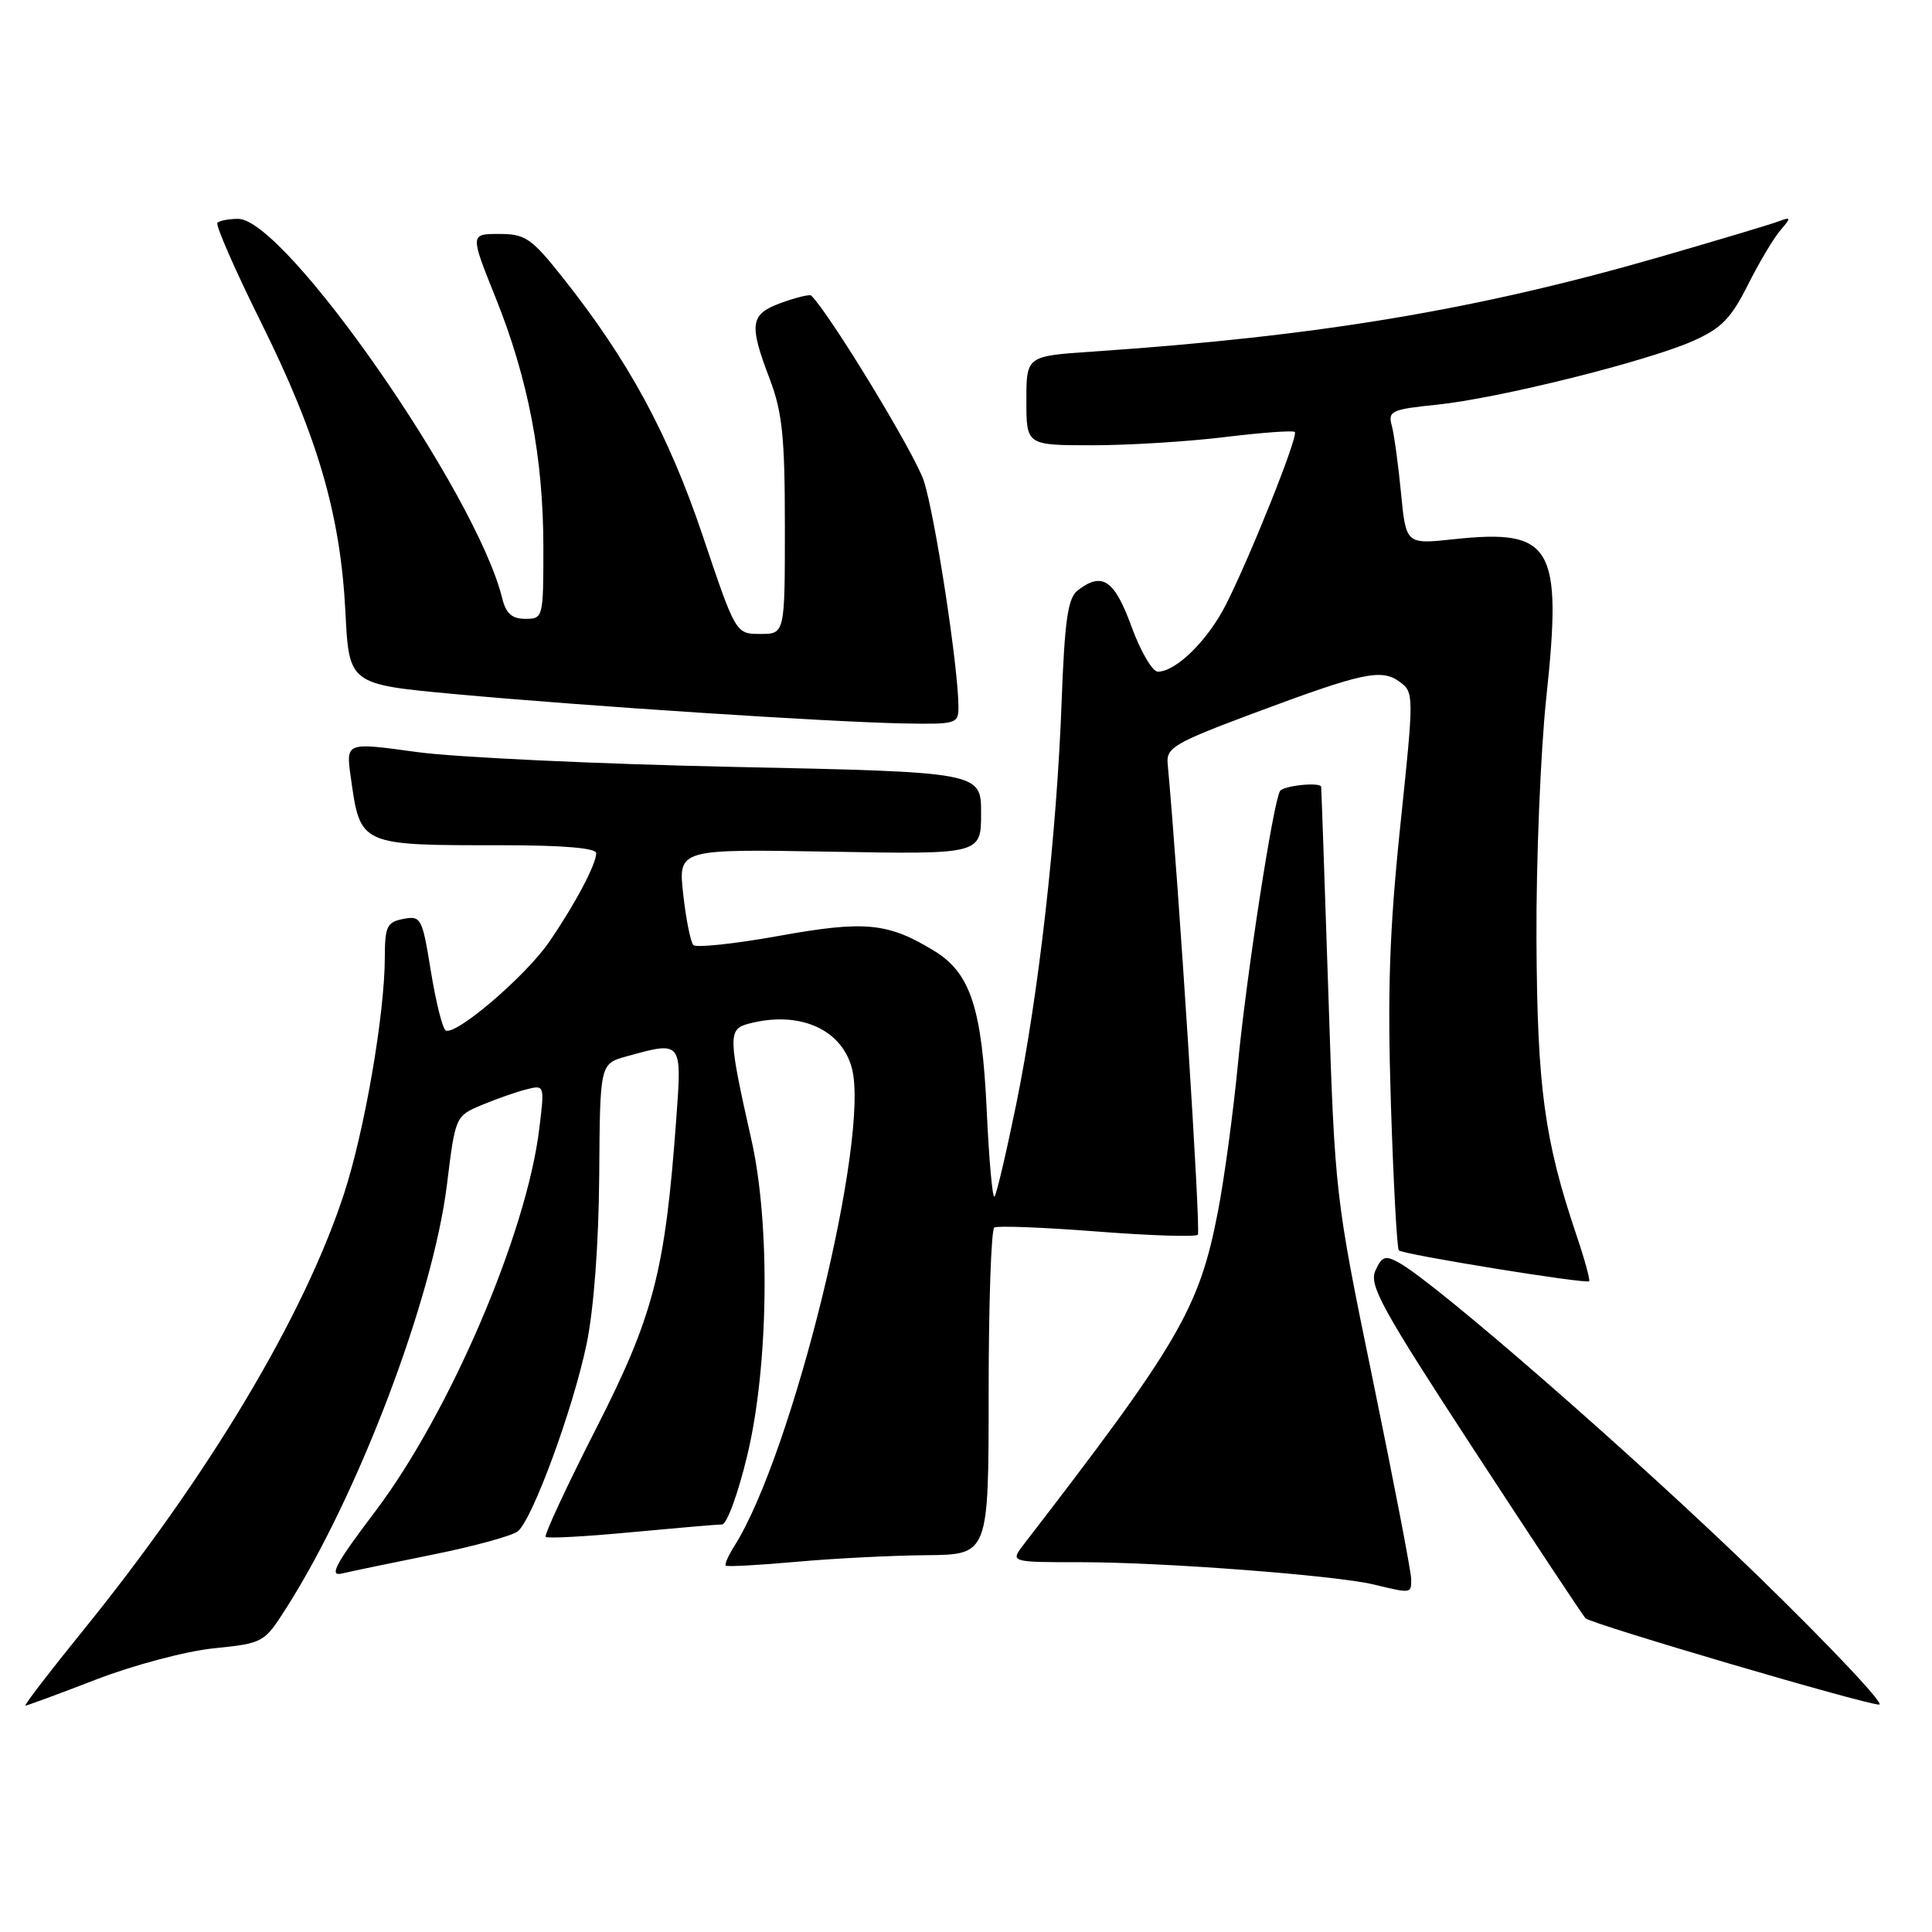 <?xml version="1.0" encoding="UTF-8" standalone="no"?>
<!DOCTYPE svg PUBLIC "-//W3C//DTD SVG 1.1//EN" "http://www.w3.org/Graphics/SVG/1.1/DTD/svg11.dtd" >
<svg xmlns="http://www.w3.org/2000/svg" xmlns:xlink="http://www.w3.org/1999/xlink" version="1.1" viewBox="0 0 256 256">
 <g >
 <path fill="currentColor"
d=" M 12.75 222.54 C 17.70 220.63 24.67 218.78 28.33 218.41 C 34.88 217.74 35.01 217.67 37.91 213.11 C 47.45 198.17 57.36 172.05 59.22 156.99 C 60.34 147.89 60.34 147.89 63.86 146.41 C 65.80 145.60 68.46 144.67 69.78 144.34 C 72.16 143.74 72.17 143.77 71.45 149.62 C 69.75 163.51 59.57 187.23 49.73 200.26 C 44.43 207.26 43.55 208.91 45.30 208.50 C 46.51 208.21 51.96 207.08 57.41 205.98 C 62.86 204.88 67.91 203.49 68.62 202.90 C 70.59 201.26 75.96 186.61 77.73 178.07 C 78.69 173.41 79.33 164.82 79.40 155.73 C 79.50 140.96 79.50 140.96 83.00 139.98 C 90.39 137.93 90.37 137.90 89.61 148.25 C 88.13 168.51 86.61 174.34 78.95 189.36 C 75.07 196.98 72.08 203.41 72.31 203.64 C 72.54 203.88 77.63 203.60 83.62 203.03 C 89.60 202.47 95.03 202.00 95.67 202.00 C 96.31 202.00 97.82 197.87 99.04 192.75 C 101.85 180.97 102.09 162.16 99.56 151.00 C 96.49 137.37 96.46 136.38 99.14 135.66 C 105.78 133.88 111.43 136.27 112.86 141.47 C 115.36 150.52 105.03 192.61 97.32 204.84 C 96.50 206.12 95.99 207.30 96.17 207.46 C 96.35 207.62 100.55 207.39 105.50 206.95 C 110.45 206.50 118.21 206.11 122.75 206.07 C 131.00 206.00 131.00 206.00 131.00 184.56 C 131.00 172.77 131.34 162.91 131.75 162.65 C 132.17 162.40 138.28 162.63 145.33 163.18 C 152.39 163.73 158.41 163.92 158.72 163.61 C 159.14 163.19 156.16 116.74 154.72 101.18 C 154.52 99.08 155.63 98.43 166.00 94.55 C 180.62 89.09 183.03 88.57 185.47 90.35 C 187.37 91.74 187.37 92.03 185.54 109.48 C 184.10 123.35 183.83 131.35 184.30 146.22 C 184.63 156.68 185.11 165.44 185.35 165.68 C 185.89 166.23 210.17 170.16 210.57 169.77 C 210.72 169.61 209.98 166.89 208.91 163.73 C 204.63 151.06 203.69 144.11 203.59 124.50 C 203.54 114.05 204.13 99.63 204.89 92.45 C 207.04 72.33 205.71 70.05 192.63 71.45 C 186.30 72.13 186.30 72.13 185.64 65.31 C 185.28 61.57 184.73 57.55 184.42 56.40 C 183.89 54.46 184.36 54.24 190.43 53.62 C 198.55 52.79 218.18 47.90 224.33 45.18 C 228.06 43.53 229.37 42.20 231.56 37.83 C 233.03 34.90 234.96 31.64 235.86 30.58 C 237.40 28.77 237.38 28.70 235.53 29.38 C 234.44 29.78 227.47 31.87 220.03 34.02 C 195.66 41.06 174.77 44.55 144.75 46.59 C 136.00 47.18 136.00 47.18 136.00 53.09 C 136.00 59.00 136.00 59.00 144.75 59.00 C 149.56 59.00 157.47 58.51 162.33 57.91 C 167.19 57.32 171.35 57.01 171.57 57.24 C 172.07 57.74 165.73 73.62 162.44 80.12 C 160.04 84.85 155.83 89.00 153.42 89.00 C 152.70 89.00 151.12 86.30 149.92 83.00 C 147.66 76.80 146.03 75.72 142.78 78.25 C 141.50 79.25 141.07 82.21 140.67 93.00 C 140.02 110.65 137.65 131.60 134.66 146.29 C 133.33 152.78 132.04 158.30 131.77 158.56 C 131.51 158.82 131.05 153.73 130.75 147.24 C 130.12 133.59 128.61 128.96 123.81 126.01 C 117.67 122.25 114.61 121.95 103.16 124.02 C 97.31 125.07 92.23 125.61 91.87 125.22 C 91.50 124.82 90.90 121.80 90.53 118.50 C 89.86 112.50 89.86 112.50 109.93 112.85 C 130.00 113.21 130.00 113.21 130.00 107.76 C 130.00 102.31 130.00 102.31 97.25 101.62 C 79.24 101.24 60.30 100.35 55.16 99.64 C 45.83 98.35 45.83 98.35 46.47 102.93 C 47.76 112.09 47.55 112.00 66.63 112.00 C 74.60 112.00 79.00 112.37 79.00 113.05 C 79.00 114.52 76.24 119.74 72.79 124.78 C 69.67 129.34 60.33 137.32 59.05 136.53 C 58.63 136.27 57.75 132.74 57.09 128.68 C 55.95 121.62 55.79 121.32 53.45 121.76 C 51.27 122.18 51.00 122.75 50.99 126.87 C 50.98 134.38 48.30 149.91 45.56 158.25 C 40.25 174.46 27.64 195.53 10.91 216.17 C 6.53 221.57 3.14 226.00 3.37 226.00 C 3.61 226.00 7.83 224.44 12.75 222.54 Z  M 233.00 208.88 C 216.90 193.23 190.44 170.13 185.38 167.32 C 183.55 166.31 183.12 166.45 182.25 168.36 C 181.37 170.28 183.09 173.40 195.37 192.21 C 203.14 204.11 209.77 214.11 210.09 214.43 C 210.86 215.19 247.03 225.83 249.00 225.87 C 249.82 225.89 242.62 218.24 233.00 208.88 Z  M 186.99 209.25 C 186.99 208.29 184.71 196.47 181.94 183.00 C 176.90 158.52 176.89 158.48 176.01 131.50 C 175.52 116.65 175.09 104.39 175.06 104.25 C 174.90 103.60 170.06 104.10 169.61 104.82 C 168.70 106.30 165.15 129.31 164.03 141.00 C 163.42 147.32 162.24 156.10 161.39 160.50 C 158.91 173.37 156.25 177.93 135.67 204.62 C 133.83 207.00 133.83 207.00 143.22 207.00 C 154.14 207.00 176.93 208.74 182.00 209.95 C 187.03 211.16 187.00 211.17 186.99 209.25 Z  M 127.00 93.69 C 127.00 88.49 123.88 68.18 122.40 63.69 C 121.20 60.08 110.04 41.71 107.50 39.17 C 107.31 38.97 105.54 39.40 103.57 40.11 C 99.38 41.62 99.19 42.86 102.00 50.24 C 103.66 54.61 104.00 57.92 104.00 69.75 C 104.00 84.00 104.00 84.00 100.75 84.00 C 97.49 84.00 97.49 84.00 93.11 70.98 C 88.57 57.52 83.26 47.72 74.54 36.75 C 70.40 31.54 69.61 31.00 66.13 31.00 C 62.28 31.00 62.28 31.00 65.68 39.47 C 70.01 50.25 72.00 60.68 72.00 72.59 C 72.00 81.85 71.96 82.00 69.61 82.00 C 67.83 82.00 67.04 81.29 66.54 79.25 C 63.11 65.37 37.79 29.00 31.56 29.00 C 30.34 29.00 29.10 29.23 28.81 29.52 C 28.53 29.81 31.13 35.75 34.59 42.72 C 42.11 57.86 45.11 68.17 45.77 81.09 C 46.25 90.68 46.25 90.68 60.38 91.98 C 77.53 93.56 109.83 95.67 119.75 95.86 C 126.70 95.99 127.00 95.90 127.00 93.69 Z "/>
</g>
</svg>